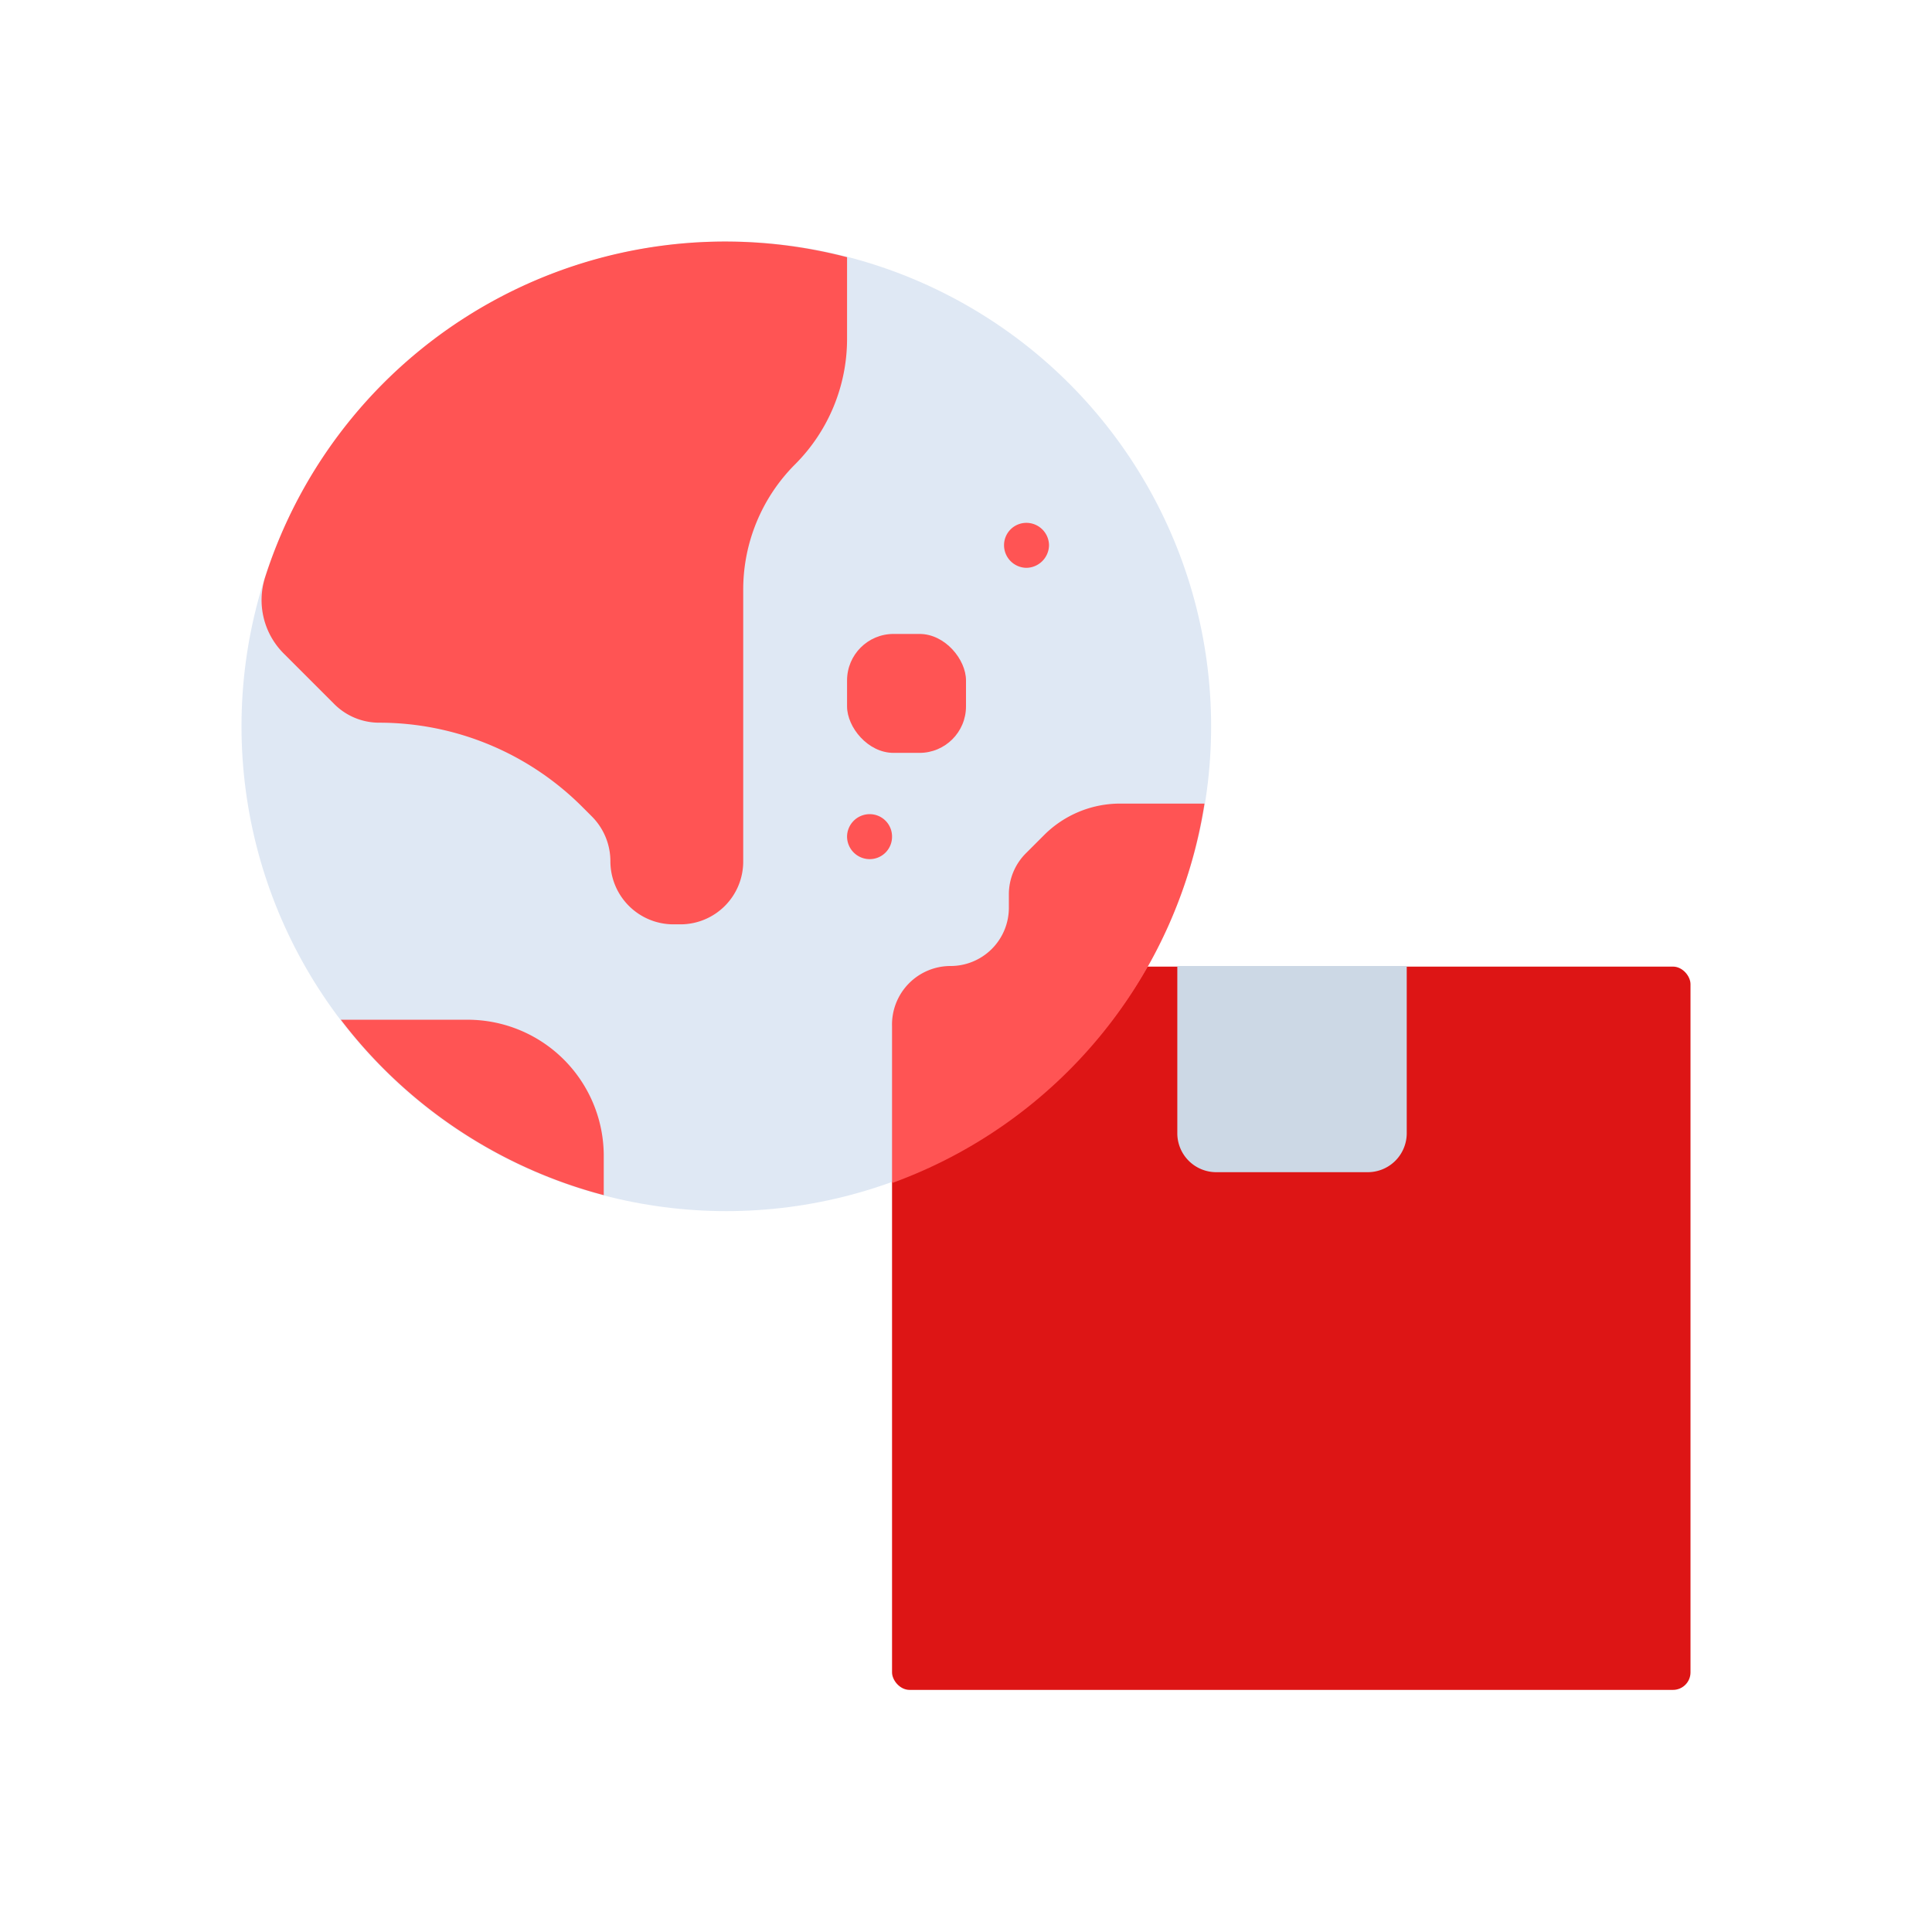 <svg id="Layer_1" data-name="Layer 1" xmlns="http://www.w3.org/2000/svg" viewBox="0 0 64 64"><defs><style>.cls-1{fill:#dd1515;}.cls-2{fill:#ccd8e5;}.cls-3{fill:#dfe8f4;}.cls-4{fill:#ff5454;}</style></defs><title>logistic, delivery, international, global, package, box, location</title><rect class="cls-1" x="29.55" y="32.02" width="26.45" height="23.96" rx="0.58"/><path class="cls-2" d="M39,32h7.6a0,0,0,0,1,0,0v5.54a1.29,1.29,0,0,1-1.29,1.29h-5A1.29,1.29,0,0,1,39,37.56V32A0,0,0,0,1,39,32Z"/><circle class="cls-3" cx="24.06" cy="24.06" r="16.06"/><path class="cls-4" d="M20.22,28.53h0a2.09,2.09,0,0,0,2.1,2.09h.21a2.08,2.08,0,0,0,2.09-2.09v-9a5.87,5.87,0,0,1,1.72-4.15h0a5.88,5.88,0,0,0,1.72-4.15V8.52A16,16,0,0,0,8.78,19.13a2.5,2.5,0,0,0,.63,2.53l1.66,1.66a2.1,2.1,0,0,0,1.49.62h0a9.51,9.51,0,0,1,6.73,2.79l.31.31A2.1,2.1,0,0,1,20.22,28.53Z"/><rect class="cls-4" x="28.06" y="21" width="3.94" height="3.94" rx="1.54"/><path class="cls-4" d="M39.9,26.62H37.1a3.56,3.56,0,0,0-2.52,1.05l-.6.6a1.92,1.92,0,0,0-.56,1.36v.46A1.93,1.93,0,0,1,31.49,32h0A1.94,1.94,0,0,0,29.55,34v5.19A16,16,0,0,0,39.9,26.62Z"/><path class="cls-4" d="M28.81,28.46h0a.75.75,0,0,1-.75-.75h0a.75.75,0,0,1,.75-.74h0a.74.74,0,0,1,.74.74h0A.74.74,0,0,1,28.81,28.46Z"/><path class="cls-4" d="M34,18.81h0a.75.75,0,0,1-.74-.75h0a.74.74,0,0,1,.74-.74h0a.75.75,0,0,1,.75.74h0A.76.76,0,0,1,34,18.81Z"/><path class="cls-4" d="M20,39.59v-1.3a4.51,4.51,0,0,0-4.51-4.51h-4.2A16.1,16.1,0,0,0,20,39.59Z"/></svg>